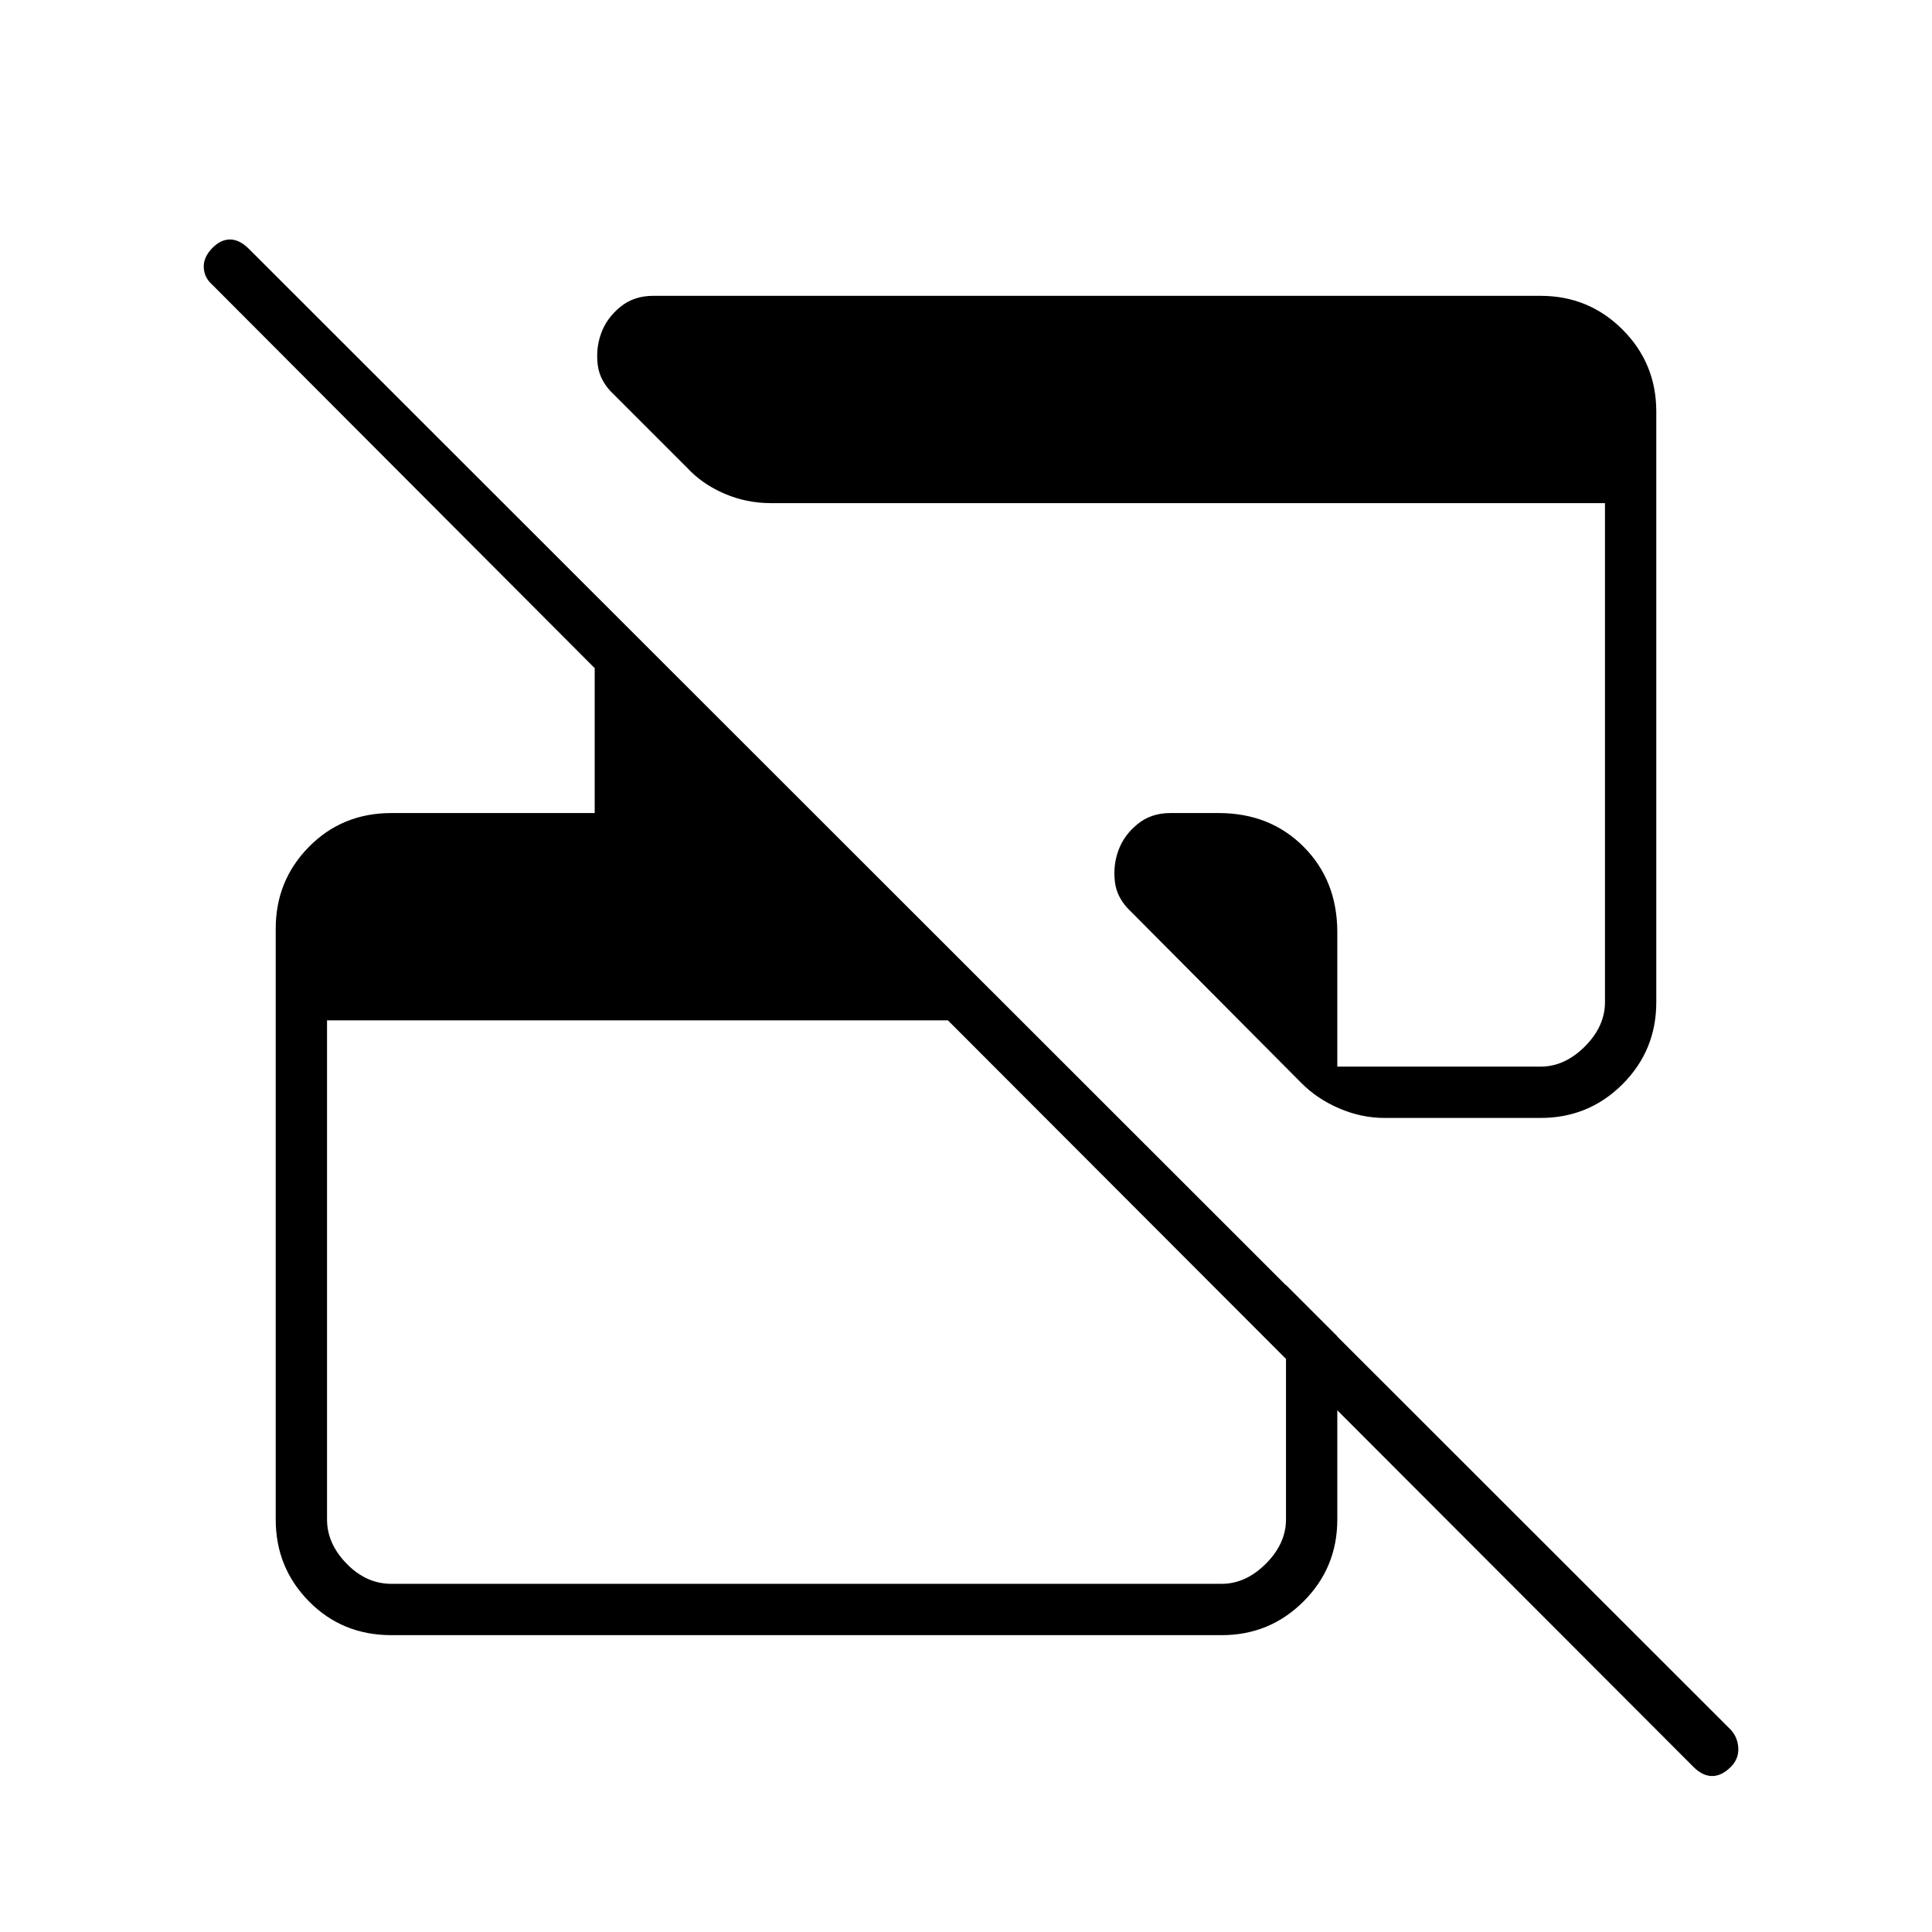 <svg xmlns="http://www.w3.org/2000/svg" height="24" viewBox="0 -960 960 960" width="24"><path d="M841.47-82.03 471-453H162.5v248q0 12 9.75 22t22.25 10H607q12 0 22-10t10-22v-116.5l25.5 25.5v91q0 23.97-16.77 40.73Q630.97-147.5 607-147.5H194.5q-24.44 0-40.97-16.77Q137-181.03 137-205v-293.5q0-23.97 16.53-40.73Q170.06-556 194.5-556h101v-72l-190-190.5q-4-3.5-4.25-8.5t4-9.5q4.25-4.5 9-4.5t9.35 4.59L860-100.5q3.5 3.82 3.75 9.16T860-82q-4.5 4.5-9.25 4.5t-9.28-4.53ZM823-755.5V-462q0 23.97-16.77 40.73-16.76 16.77-40.73 16.77H688q-11.5 0-22.54-4.74-11.05-4.74-18.96-12.76L562-507q-7-6.5-8-14.75t1.75-15.75q2.75-7.5 9.47-13 6.72-5.5 16.28-5.5h24q25.59 0 42.29 16.78 16.71 16.78 16.71 42.47V-430h101q12 0 22-10t10-22v-248H383q-12.14 0-23.12-4.74-10.97-4.74-18.38-12.76L305-764q-7-6.5-8-14.75t1.75-15.75q2.75-7.5 9.47-13 6.72-5.5 16.28-5.5h441q23.97 0 40.73 16.77Q823-779.47 823-755.5Z"/></svg>